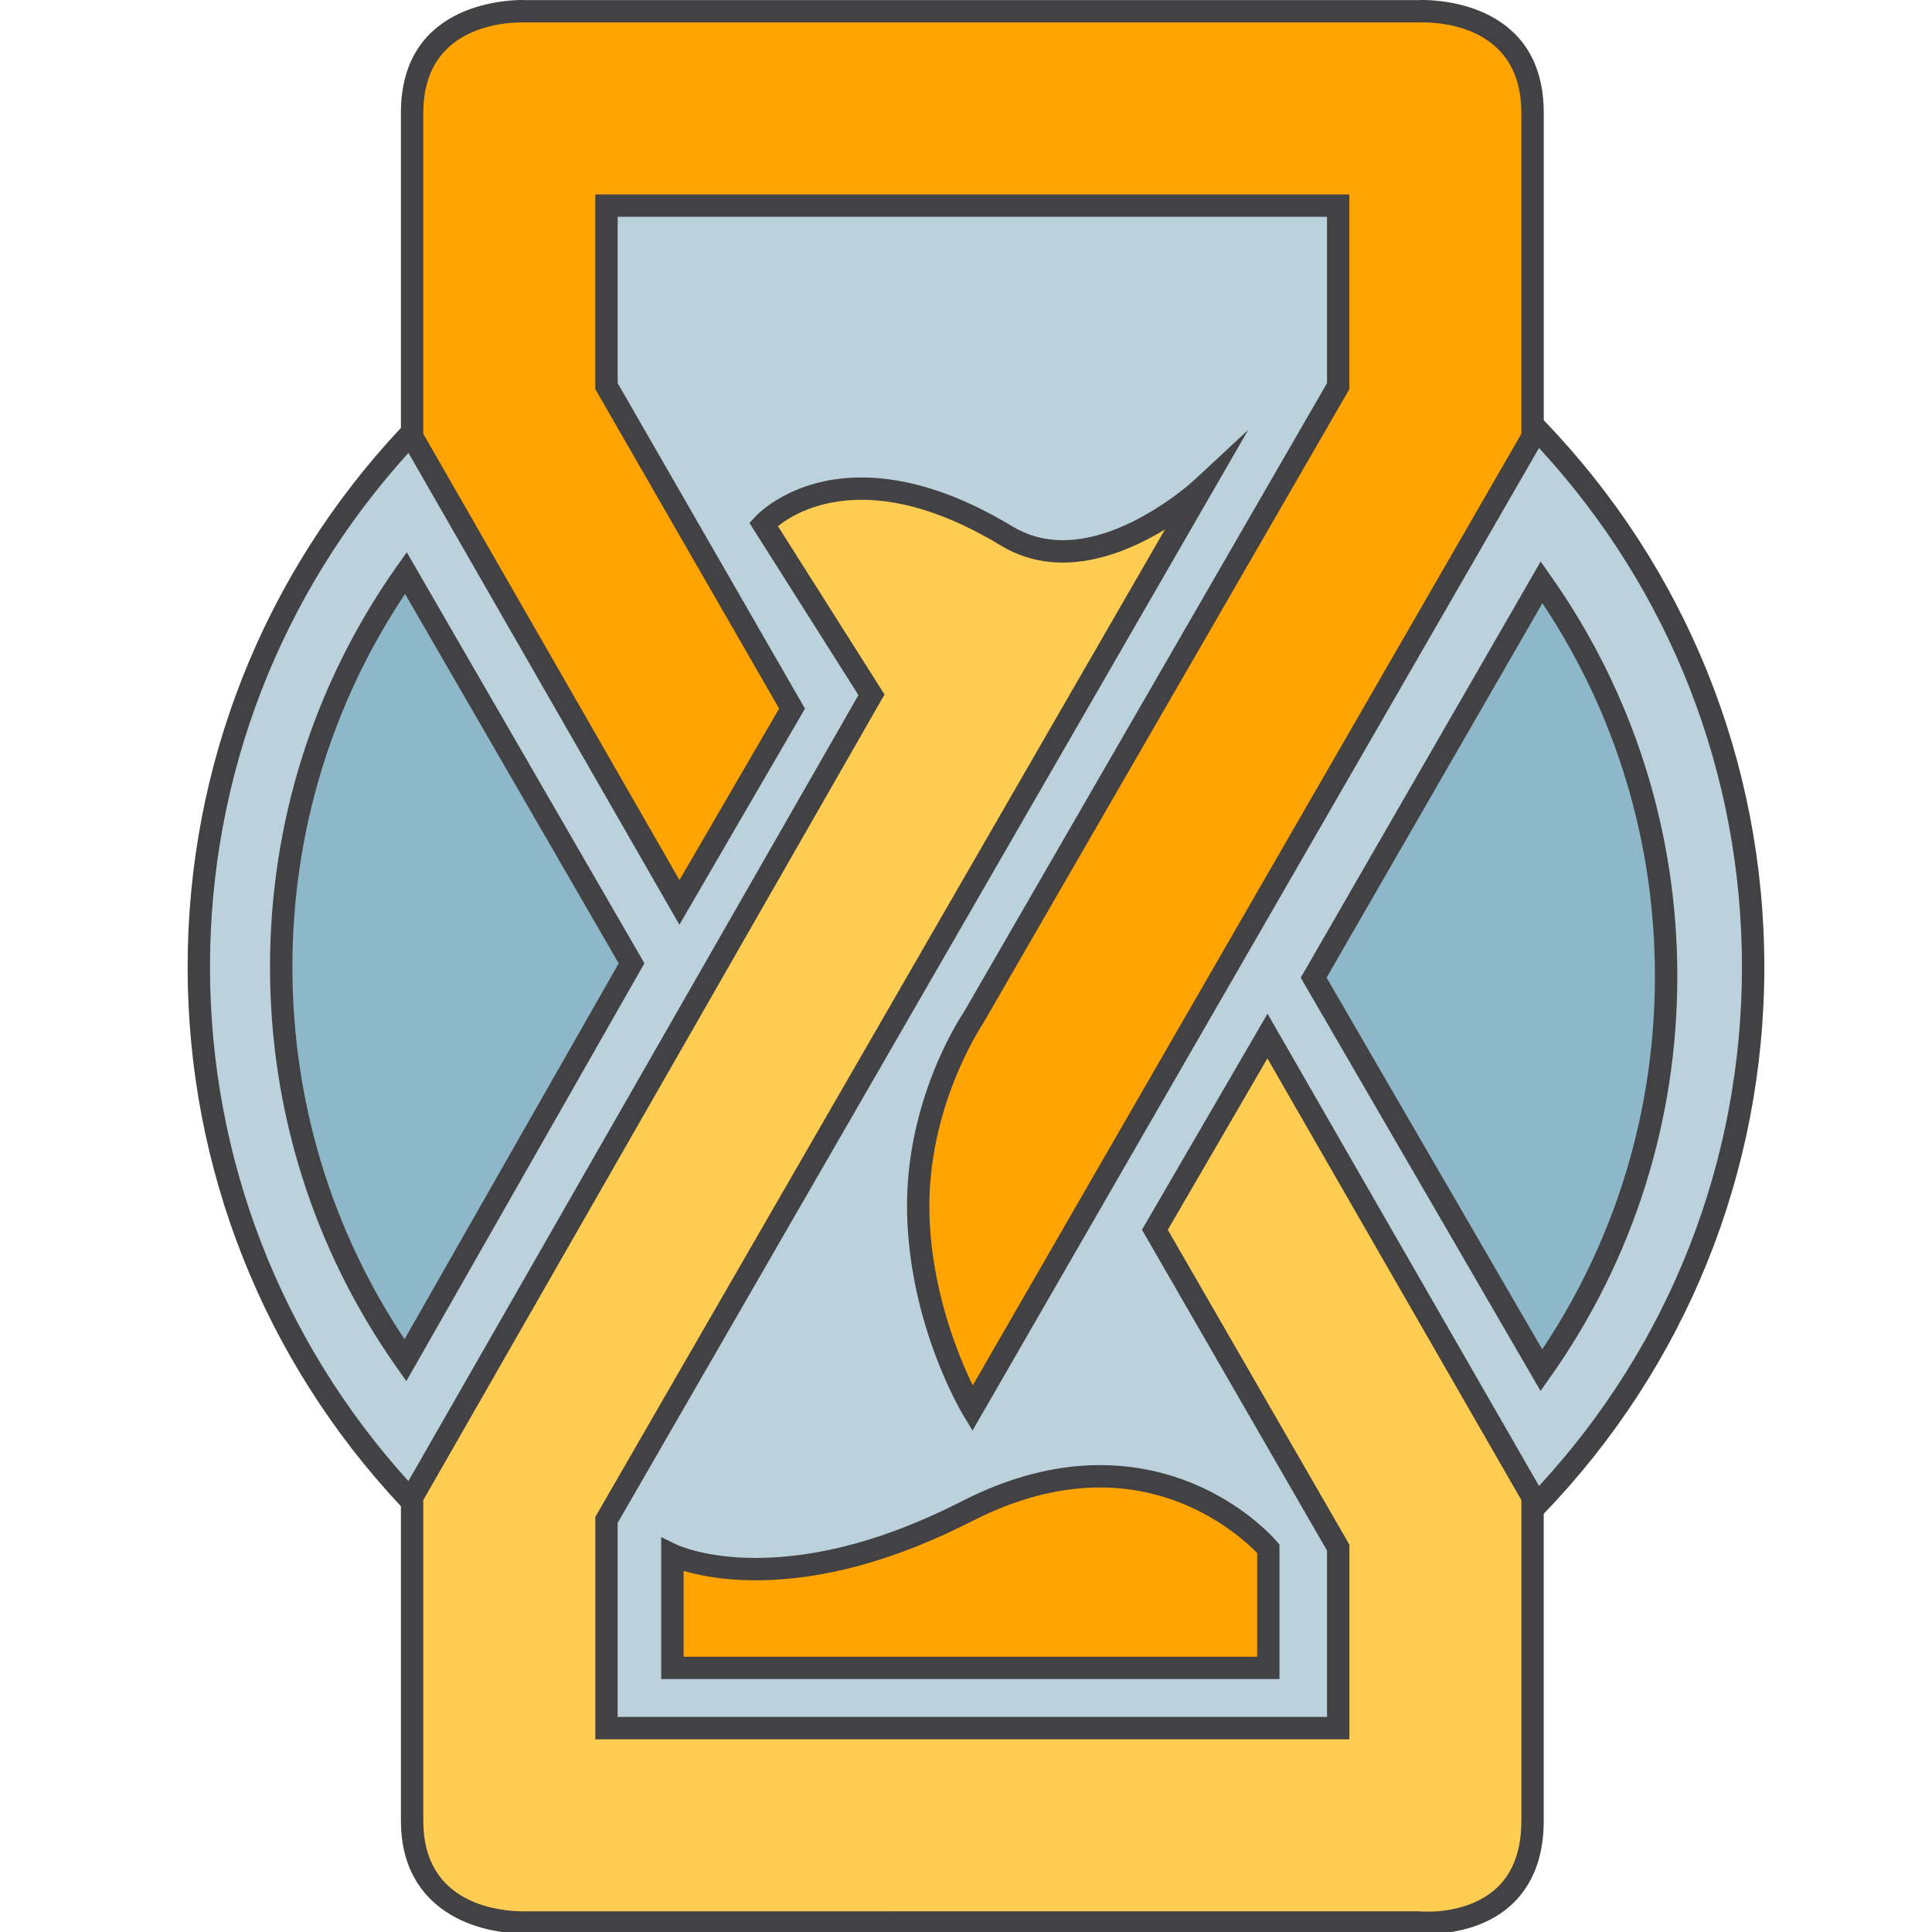 <?xml version="1.0" encoding="iso-8859-1"?>
<!-- Generator: Adobe Illustrator 16.0.4, SVG Export Plug-In . SVG Version: 6.00 Build 0)  -->
<!DOCTYPE svg PUBLIC "-//W3C//DTD SVG 1.1//EN" "http://www.w3.org/Graphics/SVG/1.1/DTD/svg11.dtd">
<svg version="1.1" xmlns="http://www.w3.org/2000/svg" xmlns:xlink="http://www.w3.org/1999/xlink" x="0px" y="0px" width="64.8px"
	 height="64.8px" viewBox="0 0 64.8 64.8" style="enable-background:new 0 0 64.8 64.8;" xml:space="preserve">
<g id="colors">
	<path style="fill:#BBD2DC;" d="M58.801,32.433c0,8.479-4.047,16.012-10.315,20.772c-2.607,1.98,1.304,6.79-1.941,7.68
		c-2.199,0.601-26.022,0.472-28.727-0.481c-2.575-0.904,1.307-5.577-0.826-7.193C10.719,48.45,6.668,40.915,6.668,32.433
		c0-8.336,3.913-15.76,10.004-20.531C19.216,9.91,16.4,4.451,19.577,3.51c2.352-0.698,24.36-0.155,26.967,0.719
		c2.793,0.938-0.134,5.822,2.146,7.591C54.842,16.588,58.801,24.048,58.801,32.433z"/>
	<path style="fill:#FFCD51;" d="M42.511,34.75l-3.775,6.498l6.148,10.66v6.054H20.341v-6.982l19.955-34.59
		c0,0-3.604,3.359-6.527,1.59c-5.506-3.332-8.16-0.396-8.16-0.396l3.622,5.722l-15.408,26.91c0,0,0,6.815,0,10.861
		c0,3.585,3.832,3.404,3.832,3.404h29.915c0,0,3.833,0.384,3.833-3.404c0-3.783,0-10.861,0-10.861L42.511,34.75z"/>
	<path style="fill:#FFA400;" d="M22.789,30.267l3.777-6.5l-6.224-10.816V6.897h24.542v6.054L32.629,34.172
		c0,0-1.902,2.786-1.831,6.479c0.071,3.695,1.812,6.593,1.812,6.593L51.402,14.65c0,0,0-7.227,0-10.867
		c0-3.643-3.833-3.405-3.833-3.405H17.654c0,0-3.832-0.219-3.832,3.405c0,3.624,0,10.867,0,10.867L22.789,30.267z"/>
	<path style="fill:#FFA400;" d="M22.553,52.153v3.788H42.54v-3.997c0,0-3.787-4.489-10.099-1.263
		C26.129,53.907,22.553,52.153,22.553,52.153z"/>
	<path style="fill:#8EB8C9;" d="M44.061,32.792l7.645-13.261c2.713,3.85,4.178,8.431,4.178,13.212c0,4.782-1.466,9.367-4.182,13.216
		L44.061,32.792z"/>
	<path style="fill:#8EB8C9;" d="M13.597,45.625c-2.705-3.844-4.165-8.42-4.165-13.192c0-4.782,1.466-9.366,4.181-13.216l7.57,13.093
		L13.597,45.625z"/>
</g>
<g id="lines">
	<g>
		<path style="fill:none;" d="M13.585,19.92c-2.474,3.708-3.779,8.022-3.779,12.513c0,4.481,1.298,8.785,3.761,12.486l7.183-12.607
			L13.585,19.92z"/>
		<path style="fill:none;" d="M55.508,32.742c0-4.489-1.304-8.801-3.775-12.509l-7.238,12.558l7.233,12.466
			C54.202,41.55,55.508,37.236,55.508,32.742z"/>
		<path style="fill:none;" d="M22.928,52.688v2.879h19.237v-3.476c-0.419-0.436-2.304-2.201-5.271-2.201
			c-1.381,0-2.821,0.379-4.283,1.126c-2.583,1.319-5.027,1.988-7.266,1.988C24.231,53.004,23.417,52.832,22.928,52.688z"/>
		<path style="fill:none;" d="M26.132,23.766l-6.166-10.715V6.522h25.292v6.529l-0.05,0.087L32.954,34.359
			c-0.033,0.051-1.849,2.763-1.78,6.284c0.05,2.597,0.962,4.812,1.453,5.822l18.401-31.917V3.783c0-2.814-2.539-3.033-3.317-3.033
			l-0.118,0.002l-29.938,0L17.53,0.75c-0.782,0-3.333,0.219-3.333,3.033V14.55l8.593,14.967L26.132,23.766z"/>
		<path style="fill:none;" d="M28.792,23.314l-3.653-5.771l0.191-0.211c0.049-0.054,1.219-1.318,3.57-1.318
			c1.555,0,3.258,0.553,5.062,1.645c0.505,0.306,1.071,0.46,1.684,0.46c2.211,0,4.372-1.984,4.394-2.004l1.825-1.695L20.716,51.08
			v6.507h23.792v-5.578l-6.207-10.762l4.211-7.246l9.107,15.84c4.391-4.757,6.806-10.907,6.806-17.408
			c0-6.501-2.416-12.652-6.807-17.407L32.618,47.982l-0.328-0.546c-0.073-0.122-1.794-3.026-1.866-6.779
			c-0.073-3.769,1.815-6.579,1.896-6.697l12.189-21.109V7.272H20.716v5.579l6.282,10.917l-4.212,7.248L13.7,15.19
			c-4.293,4.733-6.657,10.829-6.656,17.243c0,6.407,2.363,12.508,6.655,17.244L28.792,23.314z M51.674,18.834l0.338,0.48
			c2.777,3.941,4.246,8.585,4.246,13.428c0,4.847-1.47,9.491-4.25,13.432l-0.338,0.479l-8.043-13.86L51.674,18.834z M32.271,50.348
			c1.567-0.802,3.123-1.208,4.624-1.208c3.728,0,5.844,2.458,5.932,2.562l0.089,0.105v4.509H22.178v-4.76l0.539,0.26
			c0.009,0.004,0.932,0.438,2.629,0.438C27.465,52.254,29.795,51.613,32.271,50.348z M9.057,32.433
			c0-4.844,1.469-9.489,4.249-13.432l0.338-0.479l7.971,13.787L13.63,46.324l-0.34-0.483C10.521,41.905,9.057,37.27,9.057,32.433z"
			/>
		<path style="fill:none;" d="M39.169,41.249l6.09,10.559v6.529H19.966v-7.458l0.05-0.087l19.057-33.034
			c-0.907,0.554-2.14,1.111-3.427,1.111c-0.751,0-1.448-0.191-2.072-0.569c-1.685-1.02-3.258-1.537-4.674-1.537
			c-1.499,0-2.421,0.577-2.807,0.885l3.574,5.646l-15.47,27.02v10.762c0,2.812,2.577,3.031,3.367,3.031l30.005-0.002
			c0.17,0.012,1.259,0.099,2.205-0.463c0.831-0.494,1.253-1.357,1.253-2.566V50.315l-8.519-14.816L39.169,41.249z"/>
		<path style="fill:#424143;" d="M59.176,32.433c0-6.883-2.628-13.39-7.398-18.339V3.783C51.777,0.182,48.39,0,47.71,0
			c-0.086,0-0.142,0.002-0.146,0.003l-29.889,0L17.53,0c-0.682,0-4.083,0.182-4.083,3.783v10.569
			C8.834,19.27,6.293,25.681,6.293,32.433c0,6.748,2.541,13.168,7.154,18.087v10.556c0,2.789,2.214,3.779,4.203,3.779
			c0.001,0,0.003,0,0.004,0l29.878-0.002c0,0,0.123,0.013,0.327,0.013c0.494,0,1.45-0.075,2.298-0.579
			c0.739-0.438,1.62-1.353,1.62-3.211V50.773C56.548,45.822,59.176,39.316,59.176,32.433z M14.197,3.783
			c0-2.814,2.551-3.033,3.333-3.033l0.124,0.002l29.938,0L47.71,0.75c0.778,0,3.317,0.219,3.317,3.033v10.766L32.626,46.466
			c-0.491-1.01-1.403-3.226-1.453-5.822c-0.068-3.521,1.747-6.233,1.78-6.284l12.255-21.221l0.05-0.087V6.522H19.966v6.529
			l6.166,10.715l-3.342,5.751L14.197,14.55V3.783z M13.7,15.19l9.087,15.826l4.212-7.248l-6.282-10.917V7.272h23.792v5.578
			L32.32,33.96c-0.081,0.118-1.969,2.929-1.896,6.697c0.072,3.753,1.793,6.657,1.866,6.779l0.328,0.546l19.001-32.957
			c4.391,4.755,6.807,10.906,6.807,17.407c0,6.5-2.415,12.651-6.806,17.408l-9.107-15.84l-4.211,7.246l6.207,10.762v5.578H20.716
			V51.08l21.149-36.66l-1.825,1.695c-0.021,0.02-2.183,2.004-4.394,2.004c-0.612,0-1.179-0.155-1.684-0.46
			c-1.804-1.092-3.507-1.645-5.062-1.645c-2.352,0-3.521,1.265-3.57,1.318l-0.191,0.211l3.653,5.771L13.698,49.677
			C9.407,44.941,7.043,38.84,7.043,32.433C7.043,26.019,9.406,19.923,13.7,15.19z M51.027,61.076c0,1.209-0.422,2.072-1.253,2.566
			c-0.946,0.562-2.035,0.475-2.205,0.463l-30.005,0.002c-0.79,0-3.367-0.219-3.367-3.031V50.314l15.47-27.02l-3.574-5.646
			c0.385-0.308,1.308-0.885,2.807-0.885c1.416,0,2.989,0.517,4.674,1.537c0.624,0.377,1.321,0.569,2.072,0.569
			c1.287,0,2.52-0.557,3.427-1.111L20.017,50.792l-0.05,0.087v7.458h25.292v-6.529l-6.09-10.559l3.34-5.75l8.519,14.816V61.076z"/>
		<path style="fill:#424143;" d="M22.716,51.816l-0.539-0.26v4.76h20.737v-4.509l-0.089-0.105c-0.088-0.104-2.204-2.562-5.932-2.562
			c-1.501,0-3.057,0.406-4.624,1.208c-2.476,1.266-4.806,1.906-6.925,1.906C23.648,52.254,22.726,51.82,22.716,51.816z
			 M32.612,51.016c1.461-0.747,2.902-1.126,4.283-1.126c2.967,0,4.852,1.766,5.271,2.201v3.476H22.928v-2.879
			c0.489,0.145,1.304,0.316,2.418,0.316C27.585,53.004,30.029,52.335,32.612,51.016z"/>
		<path style="fill:#424143;" d="M52.008,46.174c2.78-3.94,4.25-8.585,4.25-13.432c0-4.843-1.469-9.486-4.246-13.428l-0.338-0.48
			l-8.047,13.958l8.043,13.86L52.008,46.174z M51.732,20.233c2.472,3.708,3.775,8.02,3.775,12.509c0,4.494-1.306,8.808-3.78,12.515
			l-7.233-12.466L51.732,20.233z"/>
		<path style="fill:#424143;" d="M21.614,32.309l-7.971-13.787l-0.338,0.479c-2.78,3.943-4.249,8.588-4.249,13.432
			c0,4.836,1.464,9.472,4.233,13.408l0.34,0.483L21.614,32.309z M9.807,32.433c0-4.491,1.305-8.805,3.779-12.513l7.165,12.392
			l-7.183,12.607C11.105,41.218,9.807,36.914,9.807,32.433z"/>
	</g>
</g>
</svg>
